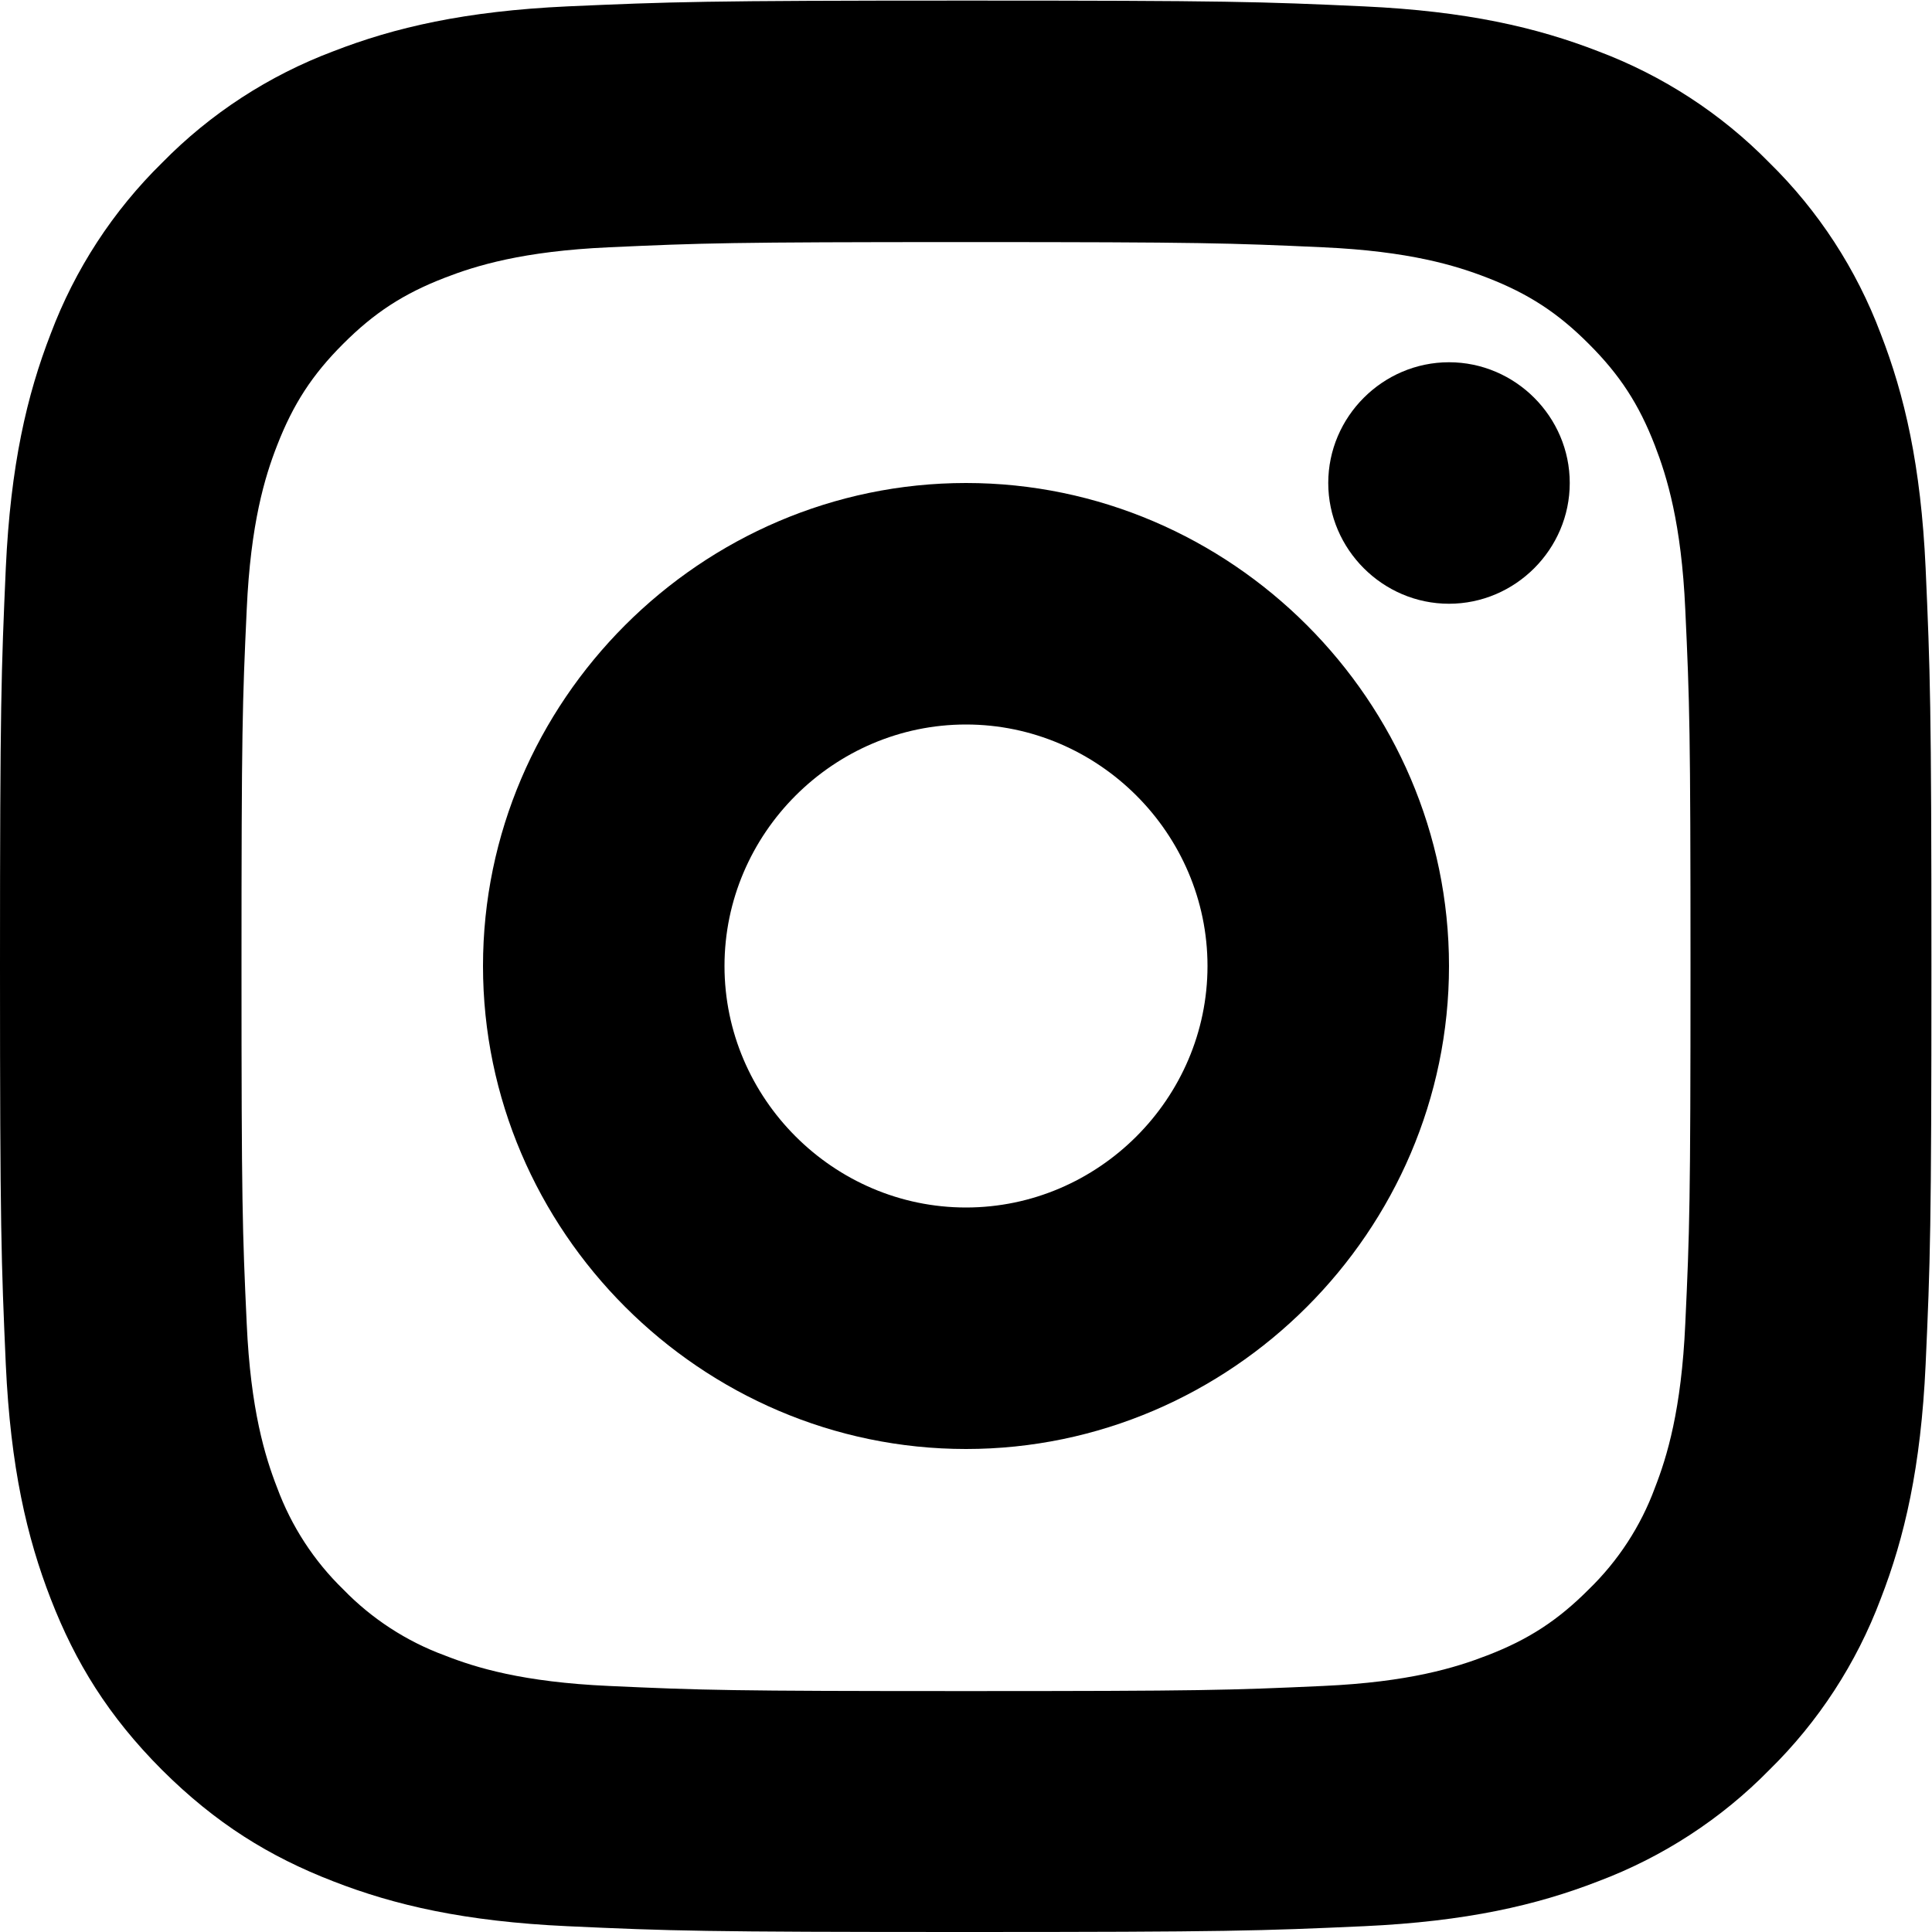 <svg xmlns="http://www.w3.org/2000/svg" xmlns:xlink="http://www.w3.org/1999/xlink" width="100%" height="100%" version="1.1" viewBox="0 0 20 20" xml:space="preserve" style="fill-rule:evenodd;clip-rule:evenodd;stroke-linejoin:round;stroke-miterlimit:2"><g><path d="M5.875,0.066c-1.063,0.049 -1.79,0.218 -2.425,0.465c-0.667,0.251 -1.272,0.644 -1.771,1.153c-0.509,0.499 -0.903,1.104 -1.154,1.771c-0.247,0.636 -0.416,1.362 -0.465,2.426c-0.047,1.066 -0.06,1.408 -0.06,4.123c0,2.715 0.013,3.055 0.06,4.121c0.049,1.064 0.218,1.79 0.465,2.426c0.255,0.658 0.597,1.215 1.152,1.771c0.557,0.555 1.113,0.898 1.772,1.153c0.636,0.248 1.362,0.416 2.426,0.465c1.066,0.049 1.406,0.06 4.121,0.06c2.715,0 3.056,-0.012 4.123,-0.06c1.063,-0.049 1.79,-0.218 2.426,-0.465c0.667,-0.251 1.272,-0.644 1.771,-1.153c0.509,-0.499 0.902,-1.104 1.153,-1.771c0.247,-0.636 0.416,-1.362 0.465,-2.426c0.048,-1.066 0.06,-1.406 0.06,-4.121c0,-2.715 -0.013,-3.057 -0.06,-4.123c-0.049,-1.064 -0.218,-1.79 -0.465,-2.426c-0.251,-0.667 -0.644,-1.272 -1.153,-1.771c-0.499,-0.509 -1.104,-0.902 -1.771,-1.153c-0.636,-0.247 -1.363,-0.416 -2.426,-0.465c-1.067,-0.049 -1.408,-0.06 -4.123,-0.06c-2.715,0 -3.055,0.013 -4.121,0.06Zm4.125,2.44c2.442,0 2.732,0.01 3.696,0.054c0.893,0.04 1.376,0.189 1.7,0.315c0.426,0.165 0.731,0.364 1.05,0.684c0.321,0.32 0.52,0.625 0.685,1.052c0.125,0.323 0.275,0.806 0.315,1.699c0.045,0.964 0.054,1.254 0.054,3.696c0,2.443 -0.009,2.733 -0.054,3.697c-0.04,0.892 -0.189,1.377 -0.315,1.7c-0.146,0.396 -0.38,0.755 -0.684,1.05c-0.32,0.321 -0.625,0.52 -1.052,0.684c-0.323,0.125 -0.806,0.276 -1.699,0.316c-0.964,0.044 -1.254,0.053 -3.696,0.053c-2.443,0 -2.733,-0.009 -3.696,-0.053c-0.893,-0.04 -1.377,-0.189 -1.7,-0.316c-0.397,-0.146 -0.756,-0.38 -1.05,-0.683c-0.304,-0.295 -0.538,-0.655 -0.685,-1.053c-0.125,-0.321 -0.275,-0.806 -0.315,-1.699c-0.045,-0.963 -0.054,-1.252 -0.054,-3.696c0,-2.443 0.009,-2.732 0.054,-3.696c0.04,-0.892 0.188,-1.376 0.315,-1.7c0.165,-0.425 0.363,-0.731 0.683,-1.05c0.32,-0.321 0.625,-0.52 1.053,-0.685c0.322,-0.125 0.806,-0.275 1.699,-0.315c0.963,-0.044 1.253,-0.054 3.696,-0.054Z"/><path d="M10,12.5c-1.371,0 -2.5,-1.129 -2.5,-2.5c0,-1.371 1.129,-2.5 2.5,-2.5c1.371,0 2.5,1.129 2.5,2.5c0,1.371 -1.129,2.5 -2.5,2.5Zm0,-7.5c-2.743,0 -5,2.257 -5,5c0,2.743 2.257,5 5,5c2.743,0 5,-2.257 5,-5c0,-2.743 -2.257,-5 -5,-5Zm6.25,0c0,0.686 -0.564,1.25 -1.25,1.25c-0.686,0 -1.25,-0.564 -1.25,-1.25c0,-0.686 0.564,-1.25 1.25,-1.25c0.686,0 1.25,0.564 1.25,1.25"/></g></svg>